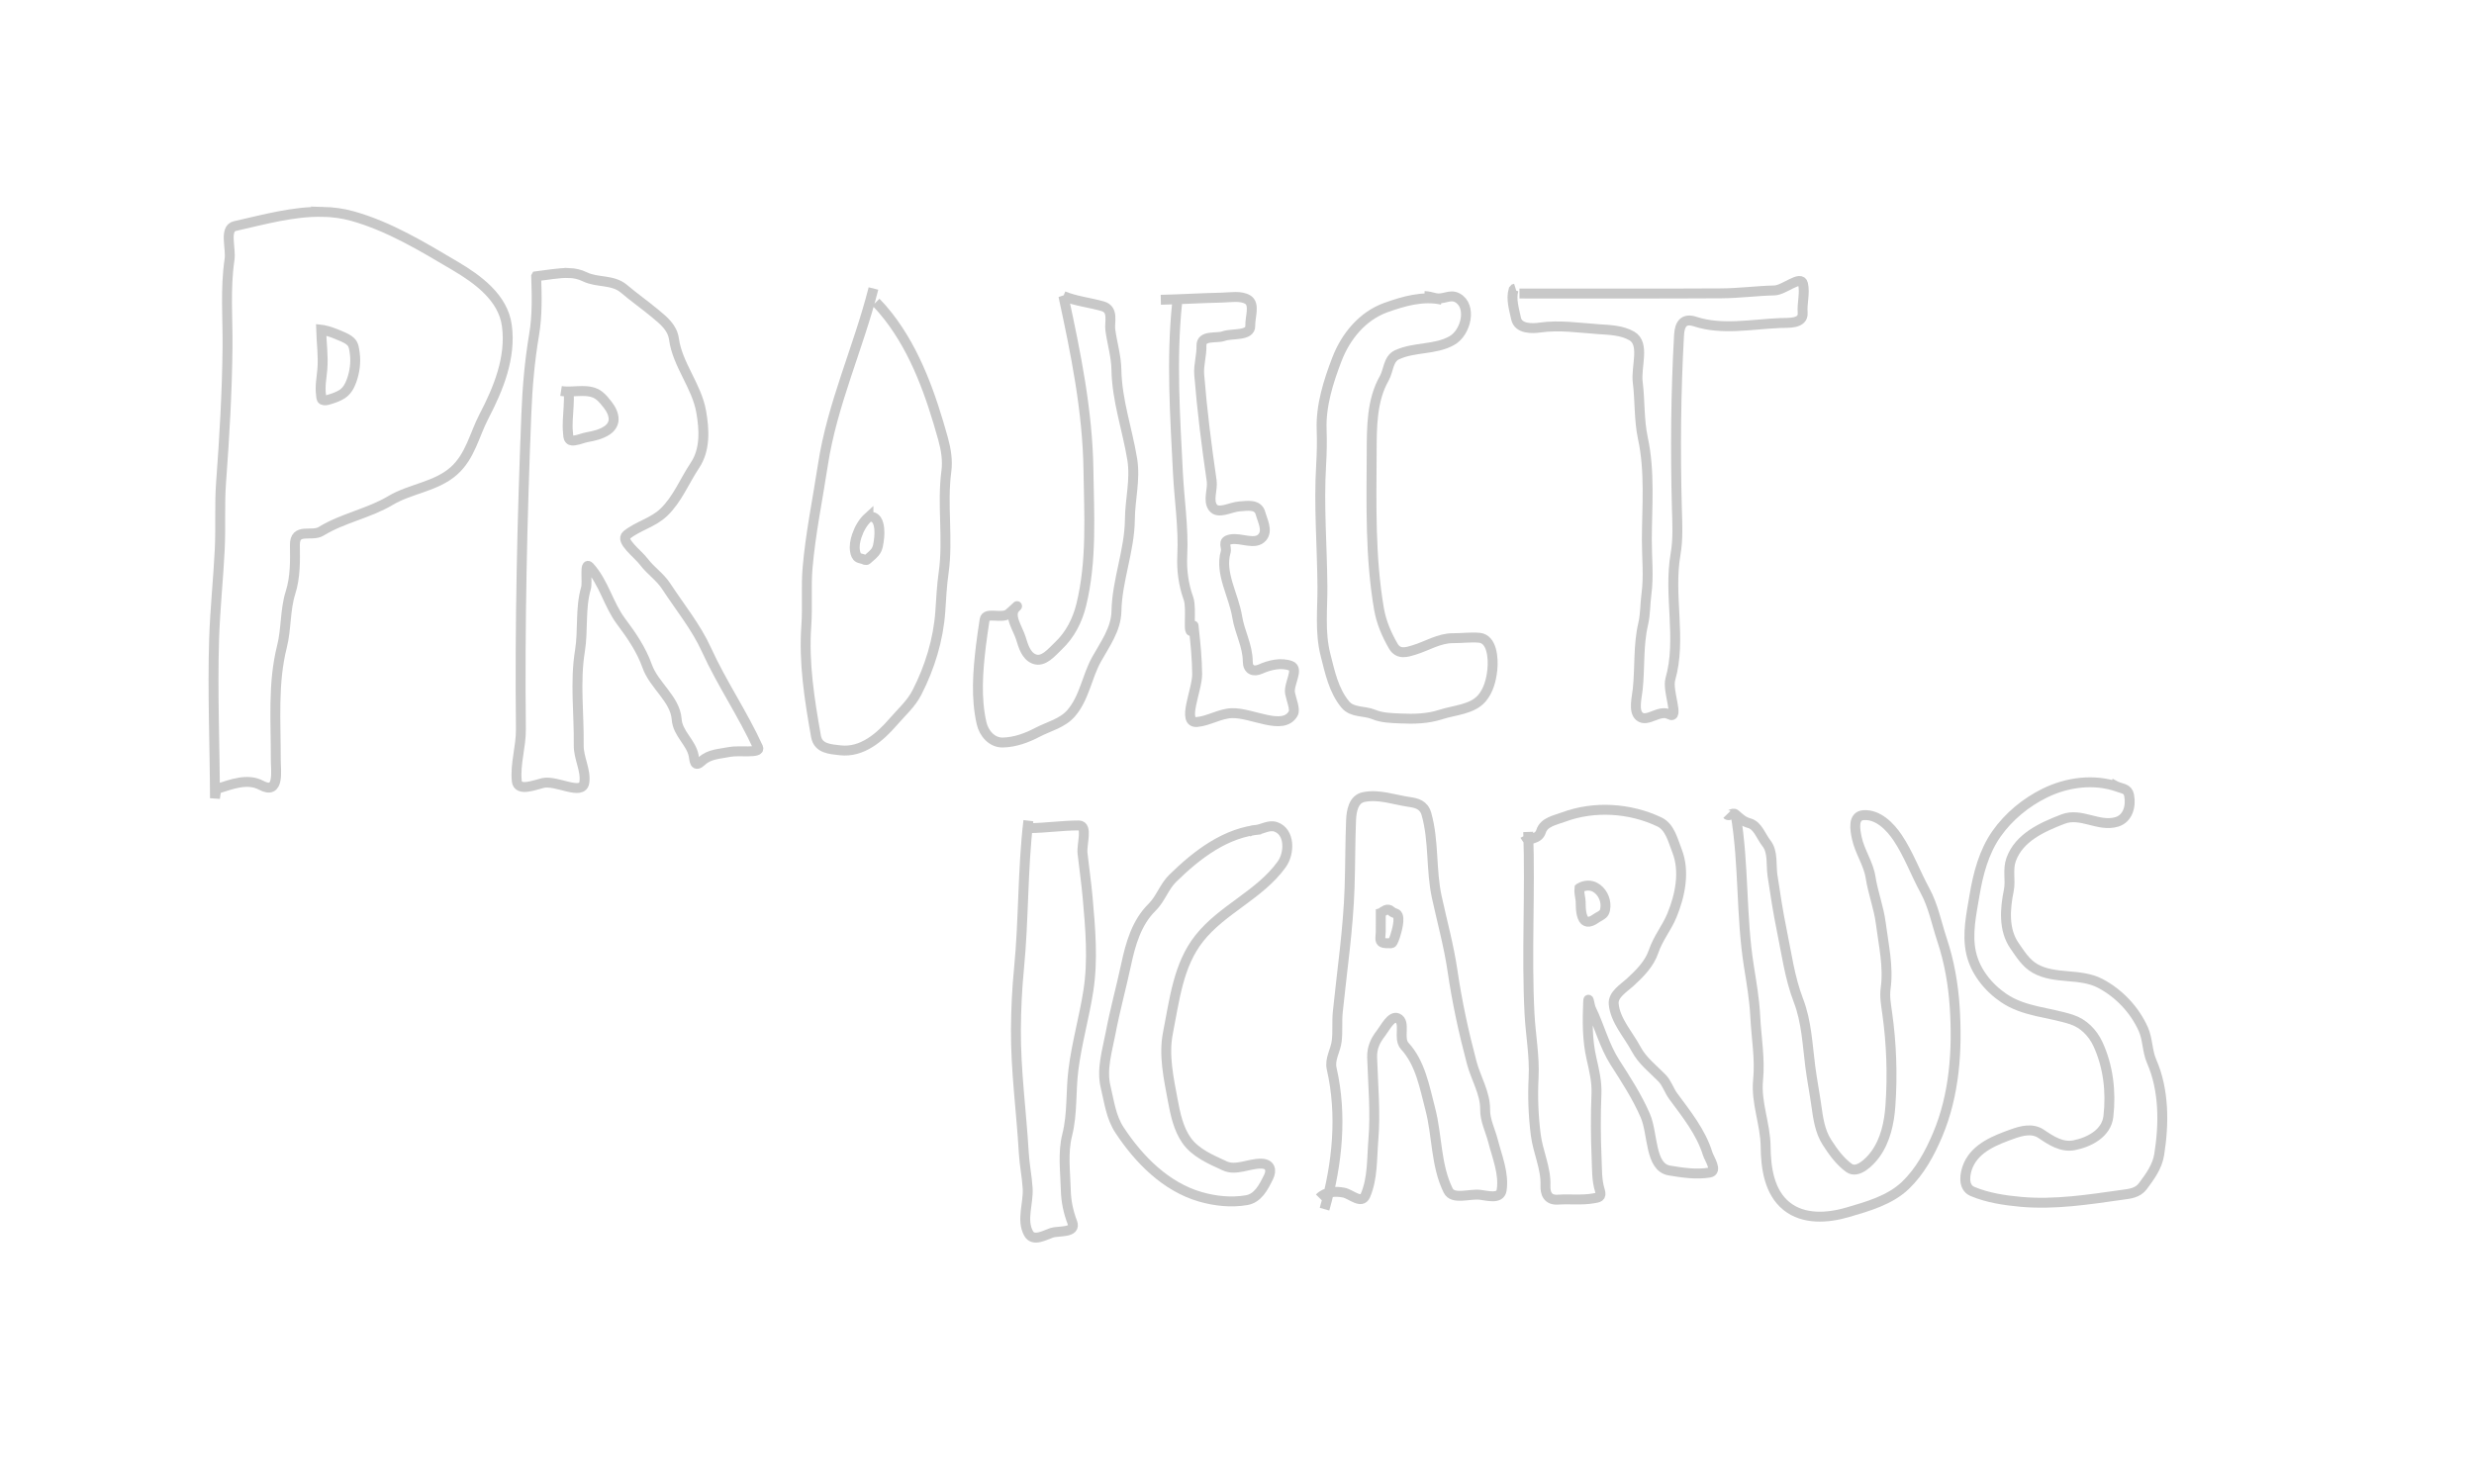 <?xml version="1.0" encoding="UTF-8" standalone="no"?>
<!-- Created with Inkscape (http://www.inkscape.org/) -->

<svg
   xmlns:dc="http://purl.org/dc/elements/1.1/"
   xmlns:cc="http://creativecommons.org/ns#"
   xmlns:rdf="http://www.w3.org/1999/02/22-rdf-syntax-ns#"
   xmlns:svg="http://www.w3.org/2000/svg"
   xmlns="http://www.w3.org/2000/svg"
   xmlns:sodipodi="http://sodipodi.sourceforge.net/DTD/sodipodi-0.dtd"
   xmlns:inkscape="http://www.inkscape.org/namespaces/inkscape"
   width="250"
   height="150"
   viewBox="0 0 66.146 39.688"
   version="1.1"
   id="svg8"
   inkscape:export-filename="/home/ben/bitmap.png"
   inkscape:export-xdpi="96"
   inkscape:export-ydpi="96"
   inkscape:version="0.92.3 (2405546, 2018-03-11)"
   sodipodi:docname="logo.svg">
  <defs
     id="defs2">
    <inkscape:path-effect
       effect="simplify"
       id="path-effect569"
       is_visible="true"
       steps="1"
       threshold="0.004"
       smooth_angles="360"
       helper_size="0"
       simplify_individual_paths="false"
       simplify_just_coalesce="false"
       simplifyindividualpaths="false"
       simplifyJustCoalesce="false" />
    <inkscape:path-effect
       effect="simplify"
       id="path-effect565"
       is_visible="true"
       steps="1"
       threshold="0.004"
       smooth_angles="360"
       helper_size="0"
       simplify_individual_paths="false"
       simplify_just_coalesce="false"
       simplifyindividualpaths="false"
       simplifyJustCoalesce="false" />
    <inkscape:path-effect
       effect="simplify"
       id="path-effect561"
       is_visible="true"
       steps="1"
       threshold="0.004"
       smooth_angles="360"
       helper_size="0"
       simplify_individual_paths="false"
       simplify_just_coalesce="false"
       simplifyindividualpaths="false"
       simplifyJustCoalesce="false" />
    <inkscape:path-effect
       effect="simplify"
       id="path-effect557"
       is_visible="true"
       steps="1"
       threshold="0.004"
       smooth_angles="360"
       helper_size="0"
       simplify_individual_paths="false"
       simplify_just_coalesce="false"
       simplifyindividualpaths="false"
       simplifyJustCoalesce="false" />
    <inkscape:path-effect
       effect="simplify"
       id="path-effect553"
       is_visible="true"
       steps="1"
       threshold="0.004"
       smooth_angles="360"
       helper_size="0"
       simplify_individual_paths="false"
       simplify_just_coalesce="false"
       simplifyindividualpaths="false"
       simplifyJustCoalesce="false" />
    <inkscape:path-effect
       effect="simplify"
       id="path-effect549"
       is_visible="true"
       steps="1"
       threshold="0.004"
       smooth_angles="360"
       helper_size="0"
       simplify_individual_paths="false"
       simplify_just_coalesce="false"
       simplifyindividualpaths="false"
       simplifyJustCoalesce="false" />
    <inkscape:path-effect
       effect="simplify"
       id="path-effect545"
       is_visible="true"
       steps="1"
       threshold="0.004"
       smooth_angles="360"
       helper_size="0"
       simplify_individual_paths="false"
       simplify_just_coalesce="false"
       simplifyindividualpaths="false"
       simplifyJustCoalesce="false" />
    <inkscape:path-effect
       effect="simplify"
       id="path-effect533"
       is_visible="true"
       steps="1"
       threshold="0.004"
       smooth_angles="360"
       helper_size="0"
       simplify_individual_paths="false"
       simplify_just_coalesce="false"
       simplifyindividualpaths="false"
       simplifyJustCoalesce="false" />
    <inkscape:path-effect
       effect="simplify"
       id="path-effect529"
       is_visible="true"
       steps="1"
       threshold="0.004"
       smooth_angles="360"
       helper_size="0"
       simplify_individual_paths="false"
       simplify_just_coalesce="false"
       simplifyindividualpaths="false"
       simplifyJustCoalesce="false" />
    <inkscape:path-effect
       effect="simplify"
       id="path-effect4376"
       is_visible="true"
       steps="1"
       threshold="0.004"
       smooth_angles="360"
       helper_size="0"
       simplify_individual_paths="false"
       simplify_just_coalesce="false"
       simplifyindividualpaths="false"
       simplifyJustCoalesce="false" />
    <inkscape:path-effect
       effect="simplify"
       id="path-effect4363"
       is_visible="true"
       steps="1"
       threshold="0.004"
       smooth_angles="360"
       helper_size="0"
       simplify_individual_paths="false"
       simplify_just_coalesce="false"
       simplifyindividualpaths="false"
       simplifyJustCoalesce="false" />
    <inkscape:path-effect
       effect="simplify"
       id="path-effect4359"
       is_visible="true"
       steps="1"
       threshold="0.004"
       smooth_angles="360"
       helper_size="0"
       simplify_individual_paths="false"
       simplify_just_coalesce="false"
       simplifyindividualpaths="false"
       simplifyJustCoalesce="false" />
    <inkscape:path-effect
       effect="simplify"
       id="path-effect4355"
       is_visible="true"
       steps="1"
       threshold="0.004"
       smooth_angles="360"
       helper_size="0"
       simplify_individual_paths="false"
       simplify_just_coalesce="false"
       simplifyindividualpaths="false"
       simplifyJustCoalesce="false" />
    <inkscape:path-effect
       effect="simplify"
       id="path-effect4351"
       is_visible="true"
       steps="1"
       threshold="0.004"
       smooth_angles="360"
       helper_size="0"
       simplify_individual_paths="false"
       simplify_just_coalesce="false"
       simplifyindividualpaths="false"
       simplifyJustCoalesce="false" />
    <inkscape:path-effect
       effect="simplify"
       id="path-effect4347"
       is_visible="true"
       steps="1"
       threshold="0.004"
       smooth_angles="360"
       helper_size="0"
       simplify_individual_paths="false"
       simplify_just_coalesce="false"
       simplifyindividualpaths="false"
       simplifyJustCoalesce="false" />
    <inkscape:path-effect
       effect="simplify"
       id="path-effect4339"
       is_visible="true"
       steps="1"
       threshold="0.004"
       smooth_angles="360"
       helper_size="0"
       simplify_individual_paths="false"
       simplify_just_coalesce="false"
       simplifyindividualpaths="false"
       simplifyJustCoalesce="false" />
    <inkscape:path-effect
       effect="simplify"
       id="path-effect4335"
       is_visible="true"
       steps="1"
       threshold="0.004"
       smooth_angles="360"
       helper_size="0"
       simplify_individual_paths="false"
       simplify_just_coalesce="false"
       simplifyindividualpaths="false"
       simplifyJustCoalesce="false" />
    <inkscape:path-effect
       effect="simplify"
       id="path-effect4331"
       is_visible="true"
       steps="1"
       threshold="0.004"
       smooth_angles="360"
       helper_size="0"
       simplify_individual_paths="false"
       simplify_just_coalesce="false"
       simplifyindividualpaths="false"
       simplifyJustCoalesce="false" />
    <inkscape:path-effect
       effect="simplify"
       id="path-effect4327"
       is_visible="true"
       steps="1"
       threshold="0.004"
       smooth_angles="360"
       helper_size="0"
       simplify_individual_paths="false"
       simplify_just_coalesce="false"
       simplifyindividualpaths="false"
       simplifyJustCoalesce="false" />
    <inkscape:path-effect
       effect="simplify"
       id="path-effect4323"
       is_visible="true"
       steps="1"
       threshold="0.004"
       smooth_angles="360"
       helper_size="0"
       simplify_individual_paths="false"
       simplify_just_coalesce="false"
       simplifyindividualpaths="false"
       simplifyJustCoalesce="false" />
    <inkscape:path-effect
       effect="simplify"
       id="path-effect4319"
       is_visible="true"
       steps="1"
       threshold="0.004"
       smooth_angles="360"
       helper_size="0"
       simplify_individual_paths="false"
       simplify_just_coalesce="false"
       simplifyindividualpaths="false"
       simplifyJustCoalesce="false" />
    <inkscape:path-effect
       effect="simplify"
       id="path-effect4315"
       is_visible="true"
       steps="1"
       threshold="0.004"
       smooth_angles="360"
       helper_size="0"
       simplify_individual_paths="false"
       simplify_just_coalesce="false"
       simplifyindividualpaths="false"
       simplifyJustCoalesce="false" />
    <inkscape:path-effect
       effect="simplify"
       id="path-effect4311"
       is_visible="true"
       steps="1"
       threshold="0.004"
       smooth_angles="360"
       helper_size="0"
       simplify_individual_paths="false"
       simplify_just_coalesce="false"
       simplifyindividualpaths="false"
       simplifyJustCoalesce="false" />
    <inkscape:path-effect
       effect="simplify"
       id="path-effect4307"
       is_visible="true"
       steps="1"
       threshold="0.004"
       smooth_angles="360"
       helper_size="0"
       simplify_individual_paths="false"
       simplify_just_coalesce="false"
       simplifyindividualpaths="false"
       simplifyJustCoalesce="false" />
    <inkscape:path-effect
       effect="simplify"
       id="path-effect4303"
       is_visible="true"
       steps="1"
       threshold="0.004"
       smooth_angles="360"
       helper_size="0"
       simplify_individual_paths="false"
       simplify_just_coalesce="false"
       simplifyindividualpaths="false"
       simplifyJustCoalesce="false" />
    <inkscape:path-effect
       effect="simplify"
       id="path-effect4299"
       is_visible="true"
       steps="1"
       threshold="0.004"
       smooth_angles="360"
       helper_size="0"
       simplify_individual_paths="false"
       simplify_just_coalesce="false"
       simplifyindividualpaths="false"
       simplifyJustCoalesce="false" />
    <inkscape:path-effect
       effect="simplify"
       id="path-effect4295"
       is_visible="true"
       steps="1"
       threshold="0.004"
       smooth_angles="360"
       helper_size="0"
       simplify_individual_paths="false"
       simplify_just_coalesce="false"
       simplifyindividualpaths="false"
       simplifyJustCoalesce="false" />
    <inkscape:path-effect
       effect="simplify"
       id="path-effect4291"
       is_visible="true"
       steps="1"
       threshold="0.004"
       smooth_angles="360"
       helper_size="0"
       simplify_individual_paths="false"
       simplify_just_coalesce="false"
       simplifyindividualpaths="false"
       simplifyJustCoalesce="false" />
    <inkscape:path-effect
       effect="simplify"
       id="path-effect4287"
       is_visible="true"
       steps="1"
       threshold="0.004"
       smooth_angles="360"
       helper_size="0"
       simplify_individual_paths="false"
       simplify_just_coalesce="false"
       simplifyindividualpaths="false"
       simplifyJustCoalesce="false" />
    <inkscape:path-effect
       effect="simplify"
       id="path-effect4283"
       is_visible="true"
       steps="1"
       threshold="0.004"
       smooth_angles="360"
       helper_size="0"
       simplify_individual_paths="false"
       simplify_just_coalesce="false"
       simplifyindividualpaths="false"
       simplifyJustCoalesce="false" />
    <inkscape:path-effect
       effect="simplify"
       id="path-effect4275"
       is_visible="true"
       steps="1"
       threshold="0.004"
       smooth_angles="360"
       helper_size="0"
       simplify_individual_paths="false"
       simplify_just_coalesce="false"
       simplifyindividualpaths="false"
       simplifyJustCoalesce="false" />
    <inkscape:path-effect
       effect="simplify"
       id="path-effect4271"
       is_visible="true"
       steps="1"
       threshold="0.004"
       smooth_angles="360"
       helper_size="0"
       simplify_individual_paths="false"
       simplify_just_coalesce="false"
       simplifyindividualpaths="false"
       simplifyJustCoalesce="false" />
    <inkscape:path-effect
       effect="simplify"
       id="path-effect4267"
       is_visible="true"
       steps="1"
       threshold="0.004"
       smooth_angles="360"
       helper_size="0"
       simplify_individual_paths="false"
       simplify_just_coalesce="false"
       simplifyindividualpaths="false"
       simplifyJustCoalesce="false" />
    <inkscape:path-effect
       effect="simplify"
       id="path-effect4263"
       is_visible="true"
       steps="1"
       threshold="0.004"
       smooth_angles="360"
       helper_size="0"
       simplify_individual_paths="false"
       simplify_just_coalesce="false"
       simplifyindividualpaths="false"
       simplifyJustCoalesce="false" />
    <inkscape:path-effect
       effect="simplify"
       id="path-effect4259"
       is_visible="true"
       steps="1"
       threshold="0.004"
       smooth_angles="360"
       helper_size="0"
       simplify_individual_paths="false"
       simplify_just_coalesce="false"
       simplifyindividualpaths="false"
       simplifyJustCoalesce="false" />
    <inkscape:path-effect
       effect="simplify"
       id="path-effect4255"
       is_visible="true"
       steps="1"
       threshold="0.004"
       smooth_angles="360"
       helper_size="0"
       simplify_individual_paths="false"
       simplify_just_coalesce="false"
       simplifyindividualpaths="false"
       simplifyJustCoalesce="false" />
    <inkscape:path-effect
       effect="simplify"
       id="path-effect4251"
       is_visible="true"
       steps="1"
       threshold="0.004"
       smooth_angles="360"
       helper_size="0"
       simplify_individual_paths="false"
       simplify_just_coalesce="false"
       simplifyindividualpaths="false"
       simplifyJustCoalesce="false" />
    <inkscape:path-effect
       effect="simplify"
       id="path-effect4247"
       is_visible="true"
       steps="1"
       threshold="0.004"
       smooth_angles="360"
       helper_size="0"
       simplify_individual_paths="false"
       simplify_just_coalesce="false"
       simplifyindividualpaths="false"
       simplifyJustCoalesce="false" />
    <inkscape:path-effect
       effect="simplify"
       id="path-effect4243"
       is_visible="true"
       steps="1"
       threshold="0.004"
       smooth_angles="360"
       helper_size="0"
       simplify_individual_paths="false"
       simplify_just_coalesce="false"
       simplifyindividualpaths="false"
       simplifyJustCoalesce="false" />
    <inkscape:path-effect
       effect="simplify"
       id="path-effect4239"
       is_visible="true"
       steps="1"
       threshold="0.004"
       smooth_angles="360"
       helper_size="0"
       simplify_individual_paths="false"
       simplify_just_coalesce="false"
       simplifyindividualpaths="false"
       simplifyJustCoalesce="false" />
    <inkscape:path-effect
       effect="simplify"
       id="path-effect4235"
       is_visible="true"
       steps="1"
       threshold="0.004"
       smooth_angles="360"
       helper_size="0"
       simplify_individual_paths="false"
       simplify_just_coalesce="false"
       simplifyindividualpaths="false"
       simplifyJustCoalesce="false" />
    <inkscape:path-effect
       effect="simplify"
       id="path-effect4219"
       is_visible="true"
       steps="1"
       threshold="0.004"
       smooth_angles="360"
       helper_size="0"
       simplify_individual_paths="false"
       simplify_just_coalesce="false"
       simplifyindividualpaths="false"
       simplifyJustCoalesce="false" />
    <inkscape:path-effect
       effect="simplify"
       id="path-effect4215"
       is_visible="true"
       steps="1"
       threshold="0.004"
       smooth_angles="360"
       helper_size="0"
       simplify_individual_paths="false"
       simplify_just_coalesce="false"
       simplifyindividualpaths="false"
       simplifyJustCoalesce="false" />
    <inkscape:path-effect
       effect="simplify"
       id="path-effect4203"
       is_visible="true"
       steps="1"
       threshold="0.004"
       smooth_angles="360"
       helper_size="0"
       simplify_individual_paths="false"
       simplify_just_coalesce="false"
       simplifyindividualpaths="false"
       simplifyJustCoalesce="false" />
    <inkscape:path-effect
       effect="simplify"
       id="path-effect4199"
       is_visible="true"
       steps="1"
       threshold="0.004"
       smooth_angles="360"
       helper_size="0"
       simplify_individual_paths="false"
       simplify_just_coalesce="false"
       simplifyindividualpaths="false"
       simplifyJustCoalesce="false" />
    <inkscape:path-effect
       effect="simplify"
       id="path-effect4195"
       is_visible="true"
       steps="1"
       threshold="0.004"
       smooth_angles="360"
       helper_size="0"
       simplify_individual_paths="false"
       simplify_just_coalesce="false"
       simplifyindividualpaths="false"
       simplifyJustCoalesce="false" />
    <inkscape:path-effect
       effect="simplify"
       id="path-effect4187"
       is_visible="true"
       steps="1"
       threshold="0.004"
       smooth_angles="360"
       helper_size="0"
       simplify_individual_paths="false"
       simplify_just_coalesce="false"
       simplifyindividualpaths="false"
       simplifyJustCoalesce="false" />
    <inkscape:path-effect
       effect="simplify"
       id="path-effect4118"
       is_visible="true"
       steps="1"
       threshold="0.004"
       smooth_angles="360"
       helper_size="0"
       simplify_individual_paths="false"
       simplify_just_coalesce="false"
       simplifyindividualpaths="false"
       simplifyJustCoalesce="false" />
    <inkscape:path-effect
       effect="simplify"
       id="path-effect4114"
       is_visible="true"
       steps="1"
       threshold="0.004"
       smooth_angles="360"
       helper_size="0"
       simplify_individual_paths="false"
       simplify_just_coalesce="false"
       simplifyindividualpaths="false"
       simplifyJustCoalesce="false" />
    <inkscape:path-effect
       effect="simplify"
       id="path-effect4110"
       is_visible="true"
       steps="1"
       threshold="0.004"
       smooth_angles="360"
       helper_size="0"
       simplify_individual_paths="false"
       simplify_just_coalesce="false"
       simplifyindividualpaths="false"
       simplifyJustCoalesce="false" />
    <inkscape:path-effect
       effect="simplify"
       id="path-effect4106"
       is_visible="true"
       steps="1"
       threshold="0.004"
       smooth_angles="360"
       helper_size="0"
       simplify_individual_paths="false"
       simplify_just_coalesce="false"
       simplifyindividualpaths="false"
       simplifyJustCoalesce="false" />
    <inkscape:path-effect
       effect="simplify"
       id="path-effect4102"
       is_visible="true"
       steps="1"
       threshold="0.004"
       smooth_angles="360"
       helper_size="0"
       simplify_individual_paths="false"
       simplify_just_coalesce="false"
       simplifyindividualpaths="false"
       simplifyJustCoalesce="false" />
    <inkscape:path-effect
       effect="simplify"
       id="path-effect4098"
       is_visible="true"
       steps="1"
       threshold="0.004"
       smooth_angles="360"
       helper_size="0"
       simplify_individual_paths="false"
       simplify_just_coalesce="false"
       simplifyindividualpaths="false"
       simplifyJustCoalesce="false" />
    <inkscape:path-effect
       effect="simplify"
       id="path-effect4094"
       is_visible="true"
       steps="1"
       threshold="0.004"
       smooth_angles="360"
       helper_size="0"
       simplify_individual_paths="false"
       simplify_just_coalesce="false"
       simplifyindividualpaths="false"
       simplifyJustCoalesce="false" />
    <inkscape:path-effect
       effect="simplify"
       id="path-effect4090"
       is_visible="true"
       steps="1"
       threshold="0.004"
       smooth_angles="360"
       helper_size="0"
       simplify_individual_paths="false"
       simplify_just_coalesce="false"
       simplifyindividualpaths="false"
       simplifyJustCoalesce="false" />
    <inkscape:path-effect
       effect="simplify"
       id="path-effect4086"
       is_visible="true"
       steps="1"
       threshold="0.004"
       smooth_angles="360"
       helper_size="0"
       simplify_individual_paths="false"
       simplify_just_coalesce="false"
       simplifyindividualpaths="false"
       simplifyJustCoalesce="false" />
    <inkscape:path-effect
       effect="simplify"
       id="path-effect4082"
       is_visible="true"
       steps="1"
       threshold="0.004"
       smooth_angles="360"
       helper_size="0"
       simplify_individual_paths="false"
       simplify_just_coalesce="false"
       simplifyindividualpaths="false"
       simplifyJustCoalesce="false" />
    <inkscape:path-effect
       effect="simplify"
       id="path-effect4078"
       is_visible="true"
       steps="1"
       threshold="0.004"
       smooth_angles="360"
       helper_size="0"
       simplify_individual_paths="false"
       simplify_just_coalesce="false"
       simplifyindividualpaths="false"
       simplifyJustCoalesce="false" />
    <inkscape:path-effect
       effect="simplify"
       id="path-effect4074"
       is_visible="true"
       steps="1"
       threshold="0.004"
       smooth_angles="360"
       helper_size="0"
       simplify_individual_paths="false"
       simplify_just_coalesce="false"
       simplifyindividualpaths="false"
       simplifyJustCoalesce="false" />
    <inkscape:path-effect
       effect="simplify"
       id="path-effect4070"
       is_visible="true"
       steps="1"
       threshold="0.004"
       smooth_angles="360"
       helper_size="0"
       simplify_individual_paths="false"
       simplify_just_coalesce="false"
       simplifyindividualpaths="false"
       simplifyJustCoalesce="false" />
    <inkscape:path-effect
       effect="simplify"
       id="path-effect4066"
       is_visible="true"
       steps="1"
       threshold="0.004"
       smooth_angles="360"
       helper_size="0"
       simplify_individual_paths="false"
       simplify_just_coalesce="false"
       simplifyindividualpaths="false"
       simplifyJustCoalesce="false" />
    <inkscape:path-effect
       effect="simplify"
       id="path-effect4062"
       is_visible="true"
       steps="1"
       threshold="0.004"
       smooth_angles="360"
       helper_size="0"
       simplify_individual_paths="false"
       simplify_just_coalesce="false"
       simplifyindividualpaths="false"
       simplifyJustCoalesce="false" />
    <inkscape:path-effect
       effect="simplify"
       id="path-effect4058"
       is_visible="true"
       steps="1"
       threshold="0.004"
       smooth_angles="360"
       helper_size="0"
       simplify_individual_paths="false"
       simplify_just_coalesce="false"
       simplifyindividualpaths="false"
       simplifyJustCoalesce="false" />
    <inkscape:path-effect
       effect="simplify"
       id="path-effect4054"
       is_visible="true"
       steps="1"
       threshold="0.004"
       smooth_angles="360"
       helper_size="0"
       simplify_individual_paths="false"
       simplify_just_coalesce="false"
       simplifyindividualpaths="false"
       simplifyJustCoalesce="false" />
    <inkscape:path-effect
       effect="simplify"
       id="path-effect4050"
       is_visible="true"
       steps="1"
       threshold="0.004"
       smooth_angles="360"
       helper_size="0"
       simplify_individual_paths="false"
       simplify_just_coalesce="false"
       simplifyindividualpaths="false"
       simplifyJustCoalesce="false" />
  </defs>
  <sodipodi:namedview
     id="base"
     pagecolor="#ffffff"
     bordercolor="#666666"
     borderopacity="1.0"
     inkscape:pageopacity="0"
     inkscape:pageshadow="2"
     inkscape:zoom="7.9195959"
     inkscape:cx="115.59027"
     inkscape:cy="88.434191"
     inkscape:document-units="mm"
     inkscape:current-layer="layer1"
     showgrid="false"
     inkscape:pagecheckerboard="false"
     inkscape:showpageshadow="true"
     showborder="true"
     inkscape:window-width="3773"
     inkscape:window-height="2105"
     inkscape:window-x="67"
     inkscape:window-y="27"
     inkscape:window-maximized="1"
     units="px" />
  <g
     inkscape:groupmode="layer"
     id="layer1"
     inkscape:label="Layer 1"
     transform="translate(0,-257.312)"
     style="display:inline">
    <path
       id="path4048"
       style="fill:none;stroke:#c8c8c8;stroke-width:0.265px;stroke-linecap:butt;stroke-linejoin:miter;stroke-opacity:1"
       d="m 8.637,262.978 c -0.789,-0.019 -1.589,0.208 -2.356,0.38 -0.294,0.066 -0.099,0.595 -0.144,0.893 -0.117,0.784 -0.046,1.568 -0.054,2.352 -0.013,1.203 -0.083,2.404 -0.172,3.604 -0.045,0.6 -0.007,1.197 -0.036,1.795 -0.039,0.804 -0.126,1.604 -0.151,2.408 -0.044,1.416 0.018,2.833 0.023,4.249 l 0.034,-0.234 0.043,-0.023 c 0.367,-0.115 0.791,-0.285 1.16,-0.088 0.499,0.266 0.388,-0.391 0.389,-0.687 0.004,-1.02 -0.084,-2.03 0.165,-3.023 0.12,-0.478 0.081,-0.975 0.229,-1.445 0.131,-0.414 0.123,-0.842 0.117,-1.269 -0.006,-0.479 0.449,-0.213 0.702,-0.369 0.576,-0.355 1.272,-0.476 1.856,-0.825 0.533,-0.318 1.213,-0.365 1.691,-0.789 0.441,-0.39 0.549,-0.967 0.806,-1.46 0.385,-0.738 0.729,-1.574 0.612,-2.43 -0.102,-0.748 -0.779,-1.237 -1.39,-1.598 -0.873,-0.516 -1.756,-1.053 -2.741,-1.329 -0.259,-0.072 -0.521,-0.106 -0.784,-0.113 z"
       inkscape:export-xdpi="96"
       inkscape:export-ydpi="96"
       inkscape:connector-curvature="0" />
    <path
       style="fill:none;stroke:#c8c8c8;stroke-width:0.265px;stroke-linecap:butt;stroke-linejoin:miter;stroke-opacity:1"
       d="m 8.586,266.13 c 0.01,0.352 0.061,0.706 0.032,1.057 -0.019,0.227 -0.067,0.457 -0.035,0.684 0.006,0.046 -0.001,0.114 0.044,0.136 0.053,0.025 0.116,0.007 0.169,-0.009 0.121,-0.036 0.243,-0.077 0.35,-0.145 0.131,-0.084 0.207,-0.227 0.257,-0.369 0.08,-0.228 0.114,-0.475 0.083,-0.715 -0.015,-0.111 -0.025,-0.238 -0.106,-0.317 -0.072,-0.07 -0.166,-0.112 -0.258,-0.15 -0.159,-0.068 -0.321,-0.136 -0.491,-0.167 -0.015,-0.003 -0.029,-0.005 -0.044,-0.005 z"
       id="path4052"
       inkscape:connector-curvature="0"
       inkscape:path-effect="#path-effect4054"
       inkscape:original-d="m 8.5860341,266.13037 c 0.01011,0.35039 0.03341,0.68078 0.03341,1.03567 0,0.0803 -0.09073,0.74449 0,0.83522 0.07389,0.0739 0.445712,-0.10593 0.50113,-0.13364 0.362478,-0.18123 0.482493,-1.08032 0.267269,-1.40316 -0.08001,-0.12002 -0.687814,-0.33409 -0.801809,-0.33409 z"
       inkscape:export-xdpi="96"
       inkscape:export-ydpi="96" />
    <path
       id="path4056"
       style="fill:none;stroke:#c8c8c8;stroke-width:0.265px;stroke-linecap:butt;stroke-linejoin:miter;stroke-opacity:1"
       d="m 15.215,264.614 c -0.143,-0.006 -0.29,0.01 -0.445,0.029 -0.143,0.018 -0.286,0.039 -0.428,0.057 -0.002,0.004 -0.004,0.008 -0.006,0.011 0.017,0.52 0.031,1.04 -0.057,1.558 -0.118,0.696 -0.178,1.398 -0.206,2.104 -0.112,2.813 -0.177,5.629 -0.146,8.444 0.005,0.464 -0.157,0.923 -0.11,1.383 0.03,0.296 0.495,0.098 0.702,0.052 0.365,-0.08 1.051,0.352 1.104,-0.015 0.048,-0.329 -0.155,-0.649 -0.15,-0.996 0.011,-0.841 -0.103,-1.691 0.033,-2.524 0.09,-0.554 0.003,-1.132 0.161,-1.676 0.047,-0.161 -0.049,-0.728 0.095,-0.57 0.381,0.418 0.506,1.009 0.84,1.456 0.278,0.371 0.544,0.756 0.7,1.197 0.183,0.519 0.751,0.881 0.79,1.426 0.027,0.379 0.382,0.614 0.453,0.965 0.027,0.134 0.018,0.34 0.221,0.15 0.201,-0.189 0.481,-0.19 0.746,-0.244 0.24,-0.049 0.831,0.047 0.759,-0.113 -0.409,-0.899 -0.972,-1.717 -1.382,-2.617 -0.279,-0.613 -0.708,-1.135 -1.077,-1.7 -0.163,-0.25 -0.415,-0.414 -0.595,-0.652 -0.168,-0.222 -0.651,-0.568 -0.46,-0.721 0.304,-0.244 0.704,-0.328 0.993,-0.607 0.365,-0.352 0.55,-0.835 0.83,-1.254 0.282,-0.422 0.251,-0.959 0.167,-1.436 -0.121,-0.686 -0.632,-1.255 -0.727,-1.937 -0.044,-0.319 -0.281,-0.501 -0.499,-0.684 -0.269,-0.225 -0.555,-0.424 -0.839,-0.665 -0.301,-0.255 -0.712,-0.157 -1.045,-0.32 -0.139,-0.068 -0.278,-0.096 -0.422,-0.102 z"
       inkscape:export-xdpi="96"
       inkscape:export-ydpi="96"
       inkscape:connector-curvature="0" />
    <path
       style="fill:none;stroke:#c8c8c8;stroke-width:0.265px;stroke-linecap:butt;stroke-linejoin:miter;stroke-opacity:1"
       d="m 15.201,267.801 c 0.017,0.126 0.007,0.253 0.002,0.38 -0.01,0.234 -0.042,0.469 -0.017,0.702 0.006,0.061 9.78e-4,0.134 0.043,0.181 0.035,0.039 0.094,0.031 0.14,0.025 0.114,-0.015 0.22,-0.066 0.333,-0.086 0.183,-0.032 0.371,-0.077 0.528,-0.181 0.097,-0.064 0.174,-0.169 0.176,-0.289 0.003,-0.147 -0.072,-0.283 -0.159,-0.396 -0.068,-0.088 -0.138,-0.175 -0.225,-0.244 -0.128,-0.103 -0.299,-0.125 -0.459,-0.124 -0.188,3.5e-4 -0.376,0.029 -0.563,-5.7e-4"
       id="path4060"
       inkscape:connector-curvature="0"
       inkscape:path-effect="#path-effect4062"
       inkscape:original-d="m 15.200954,267.80081 c 0.04219,0.23414 -0.0882,1.14792 0.03341,1.26953 0.07414,0.0741 0.390673,-0.054 0.467722,-0.0668 0.803854,-0.13398 0.911053,-0.52552 0.367495,-1.06908 -0.280617,-0.28062 -0.712622,-0.10763 -1.069078,-0.16704"
       inkscape:export-xdpi="96"
       inkscape:export-ydpi="96" />
    <path
       style="fill:none;stroke:#c8c8c8;stroke-width:0.265px;stroke-linecap:butt;stroke-linejoin:miter;stroke-opacity:1"
       d="m 23.353,265.028 c -0.402,1.587 -1.104,3.09 -1.352,4.719 -0.14,0.919 -0.331,1.832 -0.41,2.759 -0.043,0.512 0.004,1.025 -0.033,1.54 -0.071,0.987 0.081,1.957 0.259,2.96 0.058,0.33 0.381,0.341 0.648,0.372 0.578,0.067 1.054,-0.341 1.418,-0.763 0.219,-0.254 0.476,-0.477 0.633,-0.784 0.345,-0.673 0.571,-1.414 0.624,-2.161 0.025,-0.347 0.039,-0.692 0.089,-1.039 0.128,-0.899 -0.046,-1.815 0.073,-2.711 0.039,-0.295 -0.009,-0.588 -0.088,-0.874 -0.321,-1.152 -0.722,-2.317 -1.462,-3.27 -0.103,-0.133 -0.214,-0.261 -0.333,-0.38"
       id="path4064"
       inkscape:connector-curvature="0"
       inkscape:path-effect="#path-effect4066"
       inkscape:original-d="m 23.352675,265.02789 c -0.355704,1.42025 -0.993162,2.79197 -1.26953,4.2429 -0.191272,1.00418 -0.269906,2.08453 -0.467722,3.0736 -0.08353,0.41764 -0.0046,0.93798 -0.03341,1.36976 -0.07748,1.16215 -0.258998,2.49716 0.367496,3.54132 0.04783,0.0797 0.282956,0.0833 0.367495,0.10022 0.641737,0.12835 1.175325,-0.19551 1.536801,-0.70158 0.154456,-0.21624 0.389358,-0.37321 0.534538,-0.60136 0.417195,-0.65559 0.584335,-1.5185 0.734991,-2.27179 0.05912,-0.29557 0.01331,-0.6077 0.06682,-0.90203 0.160012,-0.88007 0.100227,-1.80769 0.100227,-2.70611 0,-0.24392 0.05992,-0.59551 0,-0.83521 -0.342014,-1.36806 -0.943296,-3.01464 -1.870888,-3.94223"
       inkscape:export-xdpi="96"
       inkscape:export-ydpi="96" />
    <path
       style="fill:none;stroke:#c8c8c8;stroke-width:0.265px;stroke-linecap:butt;stroke-linejoin:miter;stroke-opacity:1"
       d="m 23.219,271.142 c -0.147,0.133 -0.247,0.31 -0.31,0.497 -0.045,0.133 -0.073,0.277 -0.048,0.417 0.012,0.066 0.034,0.143 0.098,0.174 0.037,0.018 0.077,0.019 0.116,0.035 0.034,0.013 0.08,0.042 0.11,0.013 0.088,-0.086 0.201,-0.156 0.254,-0.269 0.031,-0.066 0.044,-0.139 0.054,-0.21 0.022,-0.156 0.034,-0.318 -0.007,-0.471 -0.02,-0.075 -0.061,-0.156 -0.139,-0.184 -0.041,-0.015 -0.086,-0.012 -0.128,-0.001 z"
       id="path4068"
       inkscape:connector-curvature="0"
       inkscape:path-effect="#path-effect4070"
       inkscape:original-d="m 23.219041,271.14168 c -0.144372,0.13228 -0.240498,0.28718 -0.30068,0.46772 -0.03513,0.10538 -0.06682,0.20912 -0.06682,0.33409 0,0.097 0.0213,0.30067 0.167042,0.30067 0.03209,0 0.128005,0.0725 0.167044,0.0334 0.06616,-0.0662 0.230339,-0.18989 0.267269,-0.30068 0.07658,-0.22975 0.144233,-0.92974 -0.23386,-0.83521 z"
       inkscape:export-xdpi="96"
       inkscape:export-ydpi="96" />
    <path
       style="fill:none;stroke:#c8c8c8;stroke-width:0.265px;stroke-linecap:butt;stroke-linejoin:miter;stroke-opacity:1"
       d="m 28.431,265.228 c 0.331,1.529 0.647,3.072 0.67,4.647 0.018,1.205 0.097,2.432 -0.192,3.613 -0.101,0.412 -0.298,0.803 -0.613,1.099 -0.175,0.165 -0.396,0.447 -0.645,0.35 -0.219,-0.085 -0.292,-0.348 -0.355,-0.552 -0.081,-0.264 -0.344,-0.618 -0.147,-0.817 0.148,-0.15 -0.115,0.108 -0.186,0.161 -0.188,0.141 -0.605,-0.061 -0.637,0.152 -0.035,0.235 -0.073,0.474 -0.101,0.713 -0.08,0.681 -0.136,1.383 0.019,2.061 0.061,0.267 0.275,0.523 0.571,0.515 0.327,-0.009 0.639,-0.123 0.923,-0.273 0.305,-0.16 0.666,-0.239 0.901,-0.511 0.355,-0.411 0.42,-0.976 0.679,-1.441 0.226,-0.406 0.522,-0.804 0.532,-1.288 0.017,-0.832 0.351,-1.62 0.359,-2.455 0.005,-0.537 0.151,-1.065 0.063,-1.607 -0.131,-0.801 -0.409,-1.573 -0.423,-2.395 -0.006,-0.36 -0.114,-0.706 -0.163,-1.065 -0.029,-0.214 0.102,-0.546 -0.207,-0.634 -0.346,-0.098 -0.712,-0.135 -1.047,-0.271 z"
       id="path4072"
       inkscape:connector-curvature="0"
       inkscape:path-effect="#path-effect4074"
       inkscape:original-d="m 28.430796,265.22834 c 0.307213,1.42873 0.668173,2.93054 0.668173,4.40995 0,1.171 0.218186,3.92449 -0.668173,4.81085 -0.161047,0.16104 -0.54388,0.61339 -0.835218,0.46772 -0.258644,-0.12932 -0.583856,-1.40317 -0.400905,-1.40317 0.09034,0 -0.229534,0.27309 -0.534538,0.33409 -0.05971,0.0119 -0.288173,-0.0125 -0.334086,0.0334 -0.03258,0.0326 -0.02532,0.26019 -0.03341,0.30068 -0.11888,0.5944 -0.365848,2.54673 0.23386,2.90655 0.382648,0.22959 0.778864,-0.0956 1.135896,-0.16704 0.101481,-0.0203 0.204343,-0.10152 0.300677,-0.13363 0.935279,-0.31176 0.90151,-0.84239 1.269532,-1.67044 0.164219,-0.36949 0.467985,-0.73605 0.567947,-1.13589 0.0727,-0.2908 0.04864,-0.5763 0.100227,-0.86863 0.0788,-0.44656 0.193476,-0.89359 0.267268,-1.33635 0.05235,-0.31411 0.02732,-0.65283 0.06682,-0.96885 0.04139,-0.33113 0.106932,-0.66129 0.06682,-1.00226 -0.07636,-0.64904 -0.29433,-1.26485 -0.400904,-1.9043 -0.09167,-0.55002 0.0016,-1.19901 -0.200454,-1.70384 -0.05781,-0.14454 0.04791,-0.52004 -0.06682,-0.63476 -0.08966,-0.0897 -0.95345,-0.20946 -1.202714,-0.33409 z"
       inkscape:export-xdpi="96"
       inkscape:export-ydpi="96" />
    <path
       style="fill:none;stroke:#c8c8c8;stroke-width:0.265px;stroke-linecap:butt;stroke-linejoin:miter;stroke-opacity:1"
       d="m 31.471,265.429 c -0.156,1.503 -0.053,3.015 0.022,4.52 0.037,0.738 0.153,1.473 0.117,2.214 -0.02,0.395 0.033,0.79 0.167,1.16 0.096,0.265 -0.04,1.066 0.11,0.819 0.04,-0.065 0.016,-0.169 0.032,-0.021 0.046,0.405 0.085,0.811 0.089,1.218 0.004,0.427 -0.428,1.322 -0.003,1.282 0.318,-0.03 0.611,-0.226 0.93,-0.236 0.546,-0.018 1.365,0.486 1.639,0.012 0.064,-0.11 -0.046,-0.364 -0.082,-0.541 -0.049,-0.246 0.248,-0.653 0.018,-0.738 -0.262,-0.096 -0.567,-0.021 -0.81,0.088 -0.18,0.081 -0.338,0.024 -0.339,-0.202 -0.001,-0.419 -0.217,-0.787 -0.283,-1.197 -0.093,-0.577 -0.469,-1.163 -0.309,-1.725 0.044,-0.154 -0.114,-0.296 0.131,-0.345 0.28,-0.056 0.659,0.169 0.85,-0.057 0.153,-0.181 0.004,-0.443 -0.049,-0.642 -0.068,-0.255 -0.361,-0.197 -0.562,-0.183 -0.236,0.016 -0.572,0.22 -0.71,0.028 -0.14,-0.193 0.001,-0.477 -0.033,-0.712 -0.138,-0.942 -0.256,-1.887 -0.333,-2.837 -0.021,-0.265 0.067,-0.51 0.06,-0.778 -0.008,-0.293 0.403,-0.186 0.592,-0.255 0.223,-0.081 0.723,0.007 0.713,-0.276 -0.008,-0.234 0.133,-0.58 -0.068,-0.7 -0.19,-0.113 -0.462,-0.059 -0.685,-0.054 -0.546,0.011 -1.092,0.046 -1.639,0.058"
       id="path4076"
       inkscape:connector-curvature="0"
       inkscape:path-effect="#path-effect4078"
       inkscape:original-d="m 31.470988,265.42879 c -0.144986,1.35579 -0.05927,2.74597 0,4.10927 0.02728,0.62746 0.08542,1.24412 0.133633,1.87089 0.03386,0.44011 -0.02908,0.89892 0.03341,1.33634 0.03334,0.23337 0.124153,0.48713 0.167045,0.70159 0.03481,0.17404 -0.01606,0.39482 0.03341,0.56794 0.121917,0.42672 0.03065,-0.39509 0.100224,0.30068 0.03114,0.31136 0.02822,0.62666 0.06682,0.93545 0.01291,0.10323 -0.02896,1.34079 0,1.36975 0.03769,0.0377 0.804873,-0.22306 0.902036,-0.23386 0.263332,-0.0293 1.579573,0.0621 1.703842,0 0.02228,-0.0111 -0.02553,-0.0432 -0.03341,-0.0668 -0.007,-0.0211 0,-0.0445 0,-0.0668 -0.01114,-0.0334 -0.02228,-0.0668 -0.03341,-0.10022 -0.04598,-0.13795 -0.04627,-0.2905 -0.06682,-0.43432 -0.01913,-0.13387 0.05636,-0.57841 0.03341,-0.60135 -0.144428,-0.14443 -1.047136,0.21092 -1.102487,0.10022 -0.05516,-0.11032 -0.04699,-0.31535 -0.06682,-0.43431 -0.0455,-0.27299 -0.187653,-0.52456 -0.23386,-0.80181 -0.103254,-0.61953 -0.198575,-1.26109 -0.334087,-1.87089 -0.01691,-0.0761 0.01892,-0.15823 0,-0.23386 -0.0026,-0.0104 -0.06076,-0.0395 -0.03341,-0.0668 0.248515,-0.24851 1.179282,0.18353 1.069078,-0.36749 -0.166769,-0.83385 -0.268848,-0.56795 -1.035669,-0.56795 -0.04283,0 -0.33559,0.0319 -0.367496,0 -0.07447,-0.0745 0.01627,-0.52077 0,-0.63477 -0.05443,-0.38099 -0.475848,-2.95712 -0.300677,-3.30746 0.04294,-0.0859 -0.02233,-0.50482 0.06682,-0.53454 0.190757,-0.0636 1.114465,-0.14561 1.23612,-0.26726 0.03921,-0.0392 0.01082,-0.36938 0,-0.43432 -0.01381,-0.0828 -0.0097,-0.3438 -0.06682,-0.4009 -0.07923,-0.0792 -1.935375,0.0334 -2.305199,0.0334"
       inkscape:export-xdpi="96"
       inkscape:export-ydpi="96" />
    <path
       style="fill:none;stroke:#c8c8c8;stroke-width:0.265px;stroke-linecap:butt;stroke-linejoin:miter;stroke-opacity:1"
       d="m 38.554,265.329 c -0.508,-0.112 -1.027,0.039 -1.502,0.209 -0.624,0.224 -1.073,0.773 -1.306,1.38 -0.231,0.601 -0.433,1.24 -0.41,1.881 0.011,0.313 0.006,0.624 -0.013,0.937 -0.066,1.082 0.025,2.165 0.034,3.249 0.005,0.612 -0.072,1.232 0.081,1.835 0.117,0.462 0.22,0.961 0.531,1.334 0.186,0.224 0.508,0.161 0.754,0.264 0.23,0.096 0.478,0.097 0.723,0.109 0.361,0.017 0.724,0.008 1.074,-0.105 0.375,-0.121 0.842,-0.135 1.1,-0.435 0.178,-0.208 0.252,-0.493 0.28,-0.761 0.033,-0.313 -0.008,-0.828 -0.35,-0.858 -0.233,-0.02 -0.466,0.013 -0.701,0.012 -0.372,-0.002 -0.689,0.208 -1.038,0.314 -0.188,0.057 -0.419,0.14 -0.56,-0.103 -0.179,-0.309 -0.32,-0.638 -0.382,-0.997 -0.237,-1.383 -0.202,-2.791 -0.195,-4.188 0.003,-0.67 -7.09e-4,-1.385 0.335,-1.974 0.118,-0.207 0.104,-0.522 0.343,-0.632 0.463,-0.214 1.022,-0.127 1.466,-0.379 0.387,-0.22 0.545,-0.933 0.144,-1.146 -0.203,-0.108 -0.365,0.065 -0.601,0.005 -0.09,-0.023 -0.181,-0.048 -0.275,-0.05"
       id="path4080"
       inkscape:connector-curvature="0"
       inkscape:path-effect="#path-effect4082"
       inkscape:original-d="m 38.55363,265.32856 c -0.435965,-0.10073 -0.850543,0.0194 -1.269532,0.13364 -1.481741,0.40411 -1.748745,1.88452 -1.937702,3.20723 -0.03228,0.22594 0.01617,0.47508 0,0.70159 -0.07894,1.10513 -0.08513,2.26762 0,3.37427 0.03918,0.50932 -0.0364,1.02725 0,1.5368 0.02883,0.4037 0.358949,1.85691 0.801809,2.00452 0.14411,0.048 0.308382,0.0604 0.46772,0.10023 0.193915,0.0485 0.363206,0.13364 0.567949,0.13364 0.307988,0 0.629163,0.0306 0.935442,0 0.223388,-0.0223 1.412968,-0.40284 1.536801,-0.56795 0.08352,-0.11136 0.166872,-0.33341 0.200451,-0.46772 0.09417,-0.37668 0.08516,-0.86754 -0.267269,-1.10249 -0.07692,-0.0513 -0.382675,0 -0.467723,0 -0.170256,0 -0.376687,-0.0192 -0.534537,0.0334 -0.26502,0.0883 -0.473406,0.21495 -0.734992,0.26727 -0.07049,0.0141 -0.470447,0.16159 -0.53454,0.0334 -0.130953,-0.26191 -0.341826,-0.57323 -0.400905,-0.86863 -0.216908,-1.08454 -0.233859,-2.18469 -0.233859,-3.30746 0,-0.79811 -0.05484,-1.63009 0.100226,-2.40542 0.08232,-0.41162 0.273807,-0.78802 0.400905,-1.16931 0.12169,-0.36507 1.303329,-0.32321 1.670434,-0.56795 0.357674,-0.23845 0.419449,-0.81667 0.133635,-1.10248 -0.132347,-0.13235 -0.405542,0.0334 -0.434313,0.0334 -0.03944,0 -0.318712,-0.10023 -0.467723,-0.10023"
       inkscape:export-xdpi="96"
       inkscape:export-ydpi="96" />
    <path
       style="fill:none;stroke:#c8c8c8;stroke-width:0.265px;stroke-linecap:butt;stroke-linejoin:miter;stroke-opacity:1"
       d="m 40.625,265.162 c 1.8,-0.003 3.6,0.006 5.399,-0.005 0.474,-0.003 0.944,-0.067 1.418,-0.078 0.262,-0.006 0.709,-0.424 0.765,-0.173 0.056,0.254 -0.03,0.504 -0.01,0.773 0.023,0.304 -0.4,0.264 -0.603,0.272 -0.757,0.032 -1.553,0.197 -2.273,-0.039 -0.288,-0.095 -0.412,0.049 -0.429,0.358 -0.087,1.544 -0.099,3.091 -0.058,4.635 0.011,0.41 0.036,0.817 -0.036,1.231 -0.192,1.104 0.169,2.268 -0.139,3.341 -0.089,0.311 0.255,1.093 -0.026,0.942 -0.271,-0.146 -0.587,0.228 -0.799,0.053 -0.169,-0.139 -0.07,-0.503 -0.046,-0.732 0.06,-0.58 0.011,-1.17 0.145,-1.742 0.061,-0.262 0.051,-0.528 0.087,-0.796 0.065,-0.482 0.01,-0.969 0.011,-1.453 0.003,-0.906 0.087,-1.824 -0.106,-2.719 -0.106,-0.494 -0.075,-1 -0.138,-1.5 -0.051,-0.411 0.201,-1.026 -0.158,-1.233 -0.267,-0.154 -0.592,-0.162 -0.892,-0.182 -0.517,-0.035 -1.042,-0.117 -1.555,-0.044 -0.218,0.031 -0.588,0.043 -0.648,-0.242 -0.052,-0.248 -0.139,-0.513 -0.068,-0.764 0,0 0.024,-0.027 0.024,-0.027 0,0 0.032,-0.01 0.032,-0.01"
       id="path4084"
       inkscape:connector-curvature="0"
       inkscape:path-effect="#path-effect4086"
       inkscape:original-d="m 40.624968,265.16152 c 1.135896,0 2.271792,0 3.407688,0 0.512265,0 1.024533,0 1.536798,0 0.49916,0 0.942239,-0.0139 1.436573,-0.0668 0.177512,-0.019 0.361342,0.01 0.534541,-0.0334 0.640633,-0.16016 0.779621,-0.42361 0.634764,0.30068 -0.01836,0.0918 0.0609,0.40682 0,0.46772 -0.228436,0.22844 -2.213403,0.10023 -2.639287,0.10023 -0.09562,0 -0.533974,-0.0674 -0.601356,0 -0.06349,0.0635 -0.100227,1.99086 -0.100227,2.17156 0,0.92431 0,1.84862 0,2.77292 0,0.33278 0.08015,0.7819 0,1.10249 -0.140194,0.56079 -0.133633,1.21273 -0.133633,1.80407 0,0.65167 0.01333,1.29645 -0.06682,1.9377 -0.01675,0.13388 0.08932,0.61226 0,0.70159 -0.01704,0.0171 -0.252124,-0.0873 -0.334086,-0.0668 -0.07913,0.0198 -0.460722,0.17404 -0.534541,0.10022 -0.024,-0.024 0,-0.15963 0,-0.20045 0,-0.4163 0.06682,-0.84356 0.06682,-1.26953 0,-0.43336 0.0743,-0.88561 0.167045,-1.30294 0.04424,-0.19907 0.0043,-0.43108 0.03341,-0.63476 0.06055,-0.42386 0,-0.90815 0,-1.33635 0,-0.64884 0.05392,-1.32411 0,-1.97111 -0.03265,-0.39183 -0.127918,-0.74462 -0.167045,-1.1359 -0.02347,-0.23472 -0.0076,-0.46893 -0.03341,-0.70158 -5.29e-4,-0.006 -0.180377,-1.58355 -0.200451,-1.60362 -0.209558,-0.20956 -1.87828,-0.23386 -2.372019,-0.23386 -0.07807,0 -0.268459,0.0495 -0.300677,0.0334 -0.04198,-0.021 -0.351192,-0.0676 -0.367496,-0.10023 -0.06164,-0.12328 -0.261612,-0.96885 -0.06682,-0.96885"
       inkscape:export-xdpi="96"
       inkscape:export-ydpi="96" />
    <path
       style="fill:none;stroke:#c8c8c8;stroke-width:0.265px;stroke-linecap:butt;stroke-linejoin:miter;stroke-opacity:1"
       d="m 27.495,279.26 c -0.155,1.312 -0.122,2.638 -0.25,3.951 -0.053,0.542 -0.079,1.085 -0.083,1.631 -0.007,1.102 0.147,2.196 0.21,3.294 0.018,0.32 0.084,0.636 0.104,0.956 0.025,0.4 -0.174,0.841 0.024,1.205 0.127,0.233 0.435,0.046 0.621,-0.016 0.175,-0.058 0.662,0.014 0.549,-0.277 -0.106,-0.275 -0.167,-0.564 -0.174,-0.859 -0.012,-0.493 -0.084,-1.001 0.037,-1.479 0.144,-0.57 0.093,-1.161 0.166,-1.741 0.089,-0.715 0.291,-1.411 0.401,-2.123 0.127,-0.822 0.053,-1.659 -0.02,-2.484 -0.035,-0.397 -0.093,-0.787 -0.137,-1.186 -0.027,-0.242 0.149,-0.744 -0.096,-0.744 -0.44,-4.3e-4 -0.879,0.066 -1.319,0.072"
       id="path4088"
       inkscape:connector-curvature="0"
       inkscape:path-effect="#path-effect4090"
       inkscape:original-d="m 27.495353,279.25999 c -0.14099,1.21909 -0.186758,2.4503 -0.23386,3.67495 -0.01902,0.49446 -0.100227,0.97147 -0.100227,1.46999 0,0.72216 0.0071,1.42128 0.06682,2.13815 0.04093,0.49118 0.08444,0.97808 0.133635,1.46999 0.03298,0.32977 0.03203,0.66198 0.100226,0.96885 0.07945,0.35751 -0.162761,1.14018 0.100226,1.40316 0.05652,0.0565 0.461821,-0.0922 0.534539,-0.10022 0.118865,-0.0132 0.530212,-0.0625 0.601356,-0.13364 0.02709,-0.0271 -0.120299,-0.41438 -0.133634,-0.46772 -0.134298,-0.53719 -0.03341,-1.2175 -0.03341,-1.77066 0,-0.4595 -0.01394,0.004 0.06682,-0.60136 0.04827,-0.36203 0.02431,-0.74119 0.06682,-1.10248 0.08915,-0.75783 0.21659,-1.50113 0.400904,-2.23839 0.211747,-0.84698 0.07523,-2.53042 -0.100226,-3.40768 -0.04035,-0.20174 0.0076,-1.06148 -0.100226,-1.16931 -0.03557,-0.0356 -1.004624,0.0668 -1.336348,0.0668"
       inkscape:export-xdpi="96"
       inkscape:export-ydpi="96" />
    <path
       style="fill:none;stroke:#c8c8c8;stroke-width:0.265px;stroke-linecap:butt;stroke-linejoin:miter;stroke-opacity:1"
       d="m 33.709,279.494 c -0.928,0.072 -1.705,0.671 -2.353,1.306 -0.232,0.227 -0.324,0.551 -0.557,0.78 -0.412,0.405 -0.573,0.979 -0.69,1.526 -0.131,0.613 -0.299,1.218 -0.415,1.833 -0.09,0.473 -0.249,0.968 -0.133,1.444 0.095,0.392 0.142,0.804 0.372,1.153 0.519,0.788 1.239,1.518 2.162,1.784 0.396,0.114 0.821,0.159 1.231,0.09 0.308,-0.052 0.454,-0.342 0.591,-0.62 0.087,-0.178 0.053,-0.356 -0.203,-0.358 -0.323,-0.002 -0.672,0.197 -0.966,0.061 -0.372,-0.171 -0.788,-0.345 -1.026,-0.686 -0.216,-0.31 -0.296,-0.694 -0.364,-1.058 -0.111,-0.596 -0.25,-1.216 -0.131,-1.814 0.173,-0.867 0.271,-1.811 0.834,-2.524 0.619,-0.785 1.619,-1.164 2.207,-1.982 0.217,-0.301 0.226,-0.869 -0.157,-1.003 -0.191,-0.066 -0.364,0.075 -0.56,0.084 -0.076,0.004 -0.155,0.026 -0.209,0.083"
       id="path4092"
       inkscape:connector-curvature="0"
       inkscape:path-effect="#path-effect4094"
       inkscape:original-d="m 33.70937,279.49385 c -0.947447,0.0633 -1.841088,0.70579 -2.438834,1.40316 -0.140158,0.16352 -0.222749,0.40511 -0.367496,0.56795 -0.130202,0.14648 -0.300997,0.3213 -0.400904,0.50113 -0.295041,0.53107 -0.436033,1.34409 -0.567948,1.93771 -0.130834,0.58875 -0.510006,1.9356 -0.367496,2.50565 0.07277,0.29108 0.109593,0.70606 0.26727,0.96885 0.575632,0.95939 1.566144,1.89544 2.706104,2.03793 0.591868,0.074 1.238172,0.0566 1.369756,-0.60136 0.0088,-0.0439 0.08231,-0.28519 0.03341,-0.33408 -0.143898,-0.1439 -1.066542,0.0848 -1.236122,0 -0.298501,-0.14925 -0.894807,-0.45327 -1.069078,-0.80181 -0.295758,-0.59152 -0.528626,-2.16772 -0.400904,-2.80633 0.181987,-0.90994 0.329691,-2.00013 1.035669,-2.70611 0.612429,-0.61242 1.434322,-0.98812 1.971113,-1.70384 0.260955,-0.34794 0.215298,-0.8612 -0.133635,-1.03567 -0.123478,-0.0617 -0.297088,0.0479 -0.400904,0.0668 -0.159264,0.029 -0.263568,-0.004 -0.367496,0.10023"
       inkscape:export-xdpi="96"
       inkscape:export-ydpi="96" />
    <path
       style="fill:none;stroke:#c8c8c8;stroke-width:0.265px;stroke-linecap:butt;stroke-linejoin:miter;stroke-opacity:1"
       d="m 35.413,289.65 c 0.348,-1.224 0.472,-2.534 0.192,-3.755 -0.06,-0.263 0.104,-0.479 0.135,-0.747 0.03,-0.257 0.001,-0.516 0.028,-0.775 0.113,-1.106 0.278,-2.205 0.315,-3.322 0.02,-0.602 0.015,-1.205 0.04,-1.807 0.01,-0.238 0.062,-0.558 0.337,-0.615 0.406,-0.084 0.81,0.071 1.209,0.129 0.208,0.03 0.399,0.076 0.469,0.324 0.205,0.724 0.117,1.488 0.277,2.223 0.143,0.656 0.322,1.304 0.42,1.97 0.121,0.828 0.298,1.646 0.513,2.455 0.111,0.42 0.364,0.818 0.359,1.252 -0.003,0.296 0.139,0.561 0.211,0.843 0.111,0.43 0.298,0.872 0.231,1.316 -0.039,0.257 -0.398,0.142 -0.585,0.123 -0.283,-0.029 -0.721,0.142 -0.846,-0.114 -0.334,-0.681 -0.289,-1.459 -0.478,-2.181 -0.153,-0.585 -0.263,-1.227 -0.683,-1.684 -0.188,-0.205 0.043,-0.639 -0.191,-0.743 -0.169,-0.076 -0.337,0.265 -0.443,0.401 -0.149,0.192 -0.245,0.385 -0.237,0.651 0.024,0.736 0.094,1.472 0.032,2.208 -0.041,0.495 -0.014,1.019 -0.211,1.479 -0.106,0.247 -0.385,-0.034 -0.577,-0.073 -0.223,-0.045 -0.484,-0.029 -0.653,0.142"
       id="path4096"
       inkscape:connector-curvature="0"
       inkscape:path-effect="#path-effect4098"
       inkscape:original-d="m 35.413213,289.65009 c 0.357602,-1.24075 0.09772,-2.59119 0.200452,-3.87541 -0.130824,-0.26023 0.109858,-0.44228 0.133635,-0.66817 0.01516,-0.14398 0,-0.28954 0,-0.43431 0.01114,-0.14477 0.01738,-0.29001 0.03341,-0.43432 0.108189,-0.9737 0.300678,-1.96111 0.300678,-2.93996 0,-0.52541 0.03341,-1.05046 0.03341,-1.57021 0,-0.98366 0.01538,-1.29952 1.202712,-1.03567 0.07143,0.0159 0.711939,0.12094 0.734992,0.16704 0.274451,0.54891 0.197947,1.48837 0.300678,2.10475 0.06712,0.40271 0.169295,0.81082 0.26727,1.20271 0.207119,0.82848 0.282405,1.70514 0.467721,2.53906 0.162173,0.72978 0.387271,1.45795 0.601357,2.17157 0.03819,0.1273 0.01728,0.31046 0.06682,0.43431 0.110626,0.27657 0.515158,1.64238 0.367496,1.93771 -0.05232,0.10462 -1.390968,-0.0758 -1.403165,-0.10023 -0.307521,-0.61504 -0.270053,-1.34748 -0.434313,-2.00452 -0.113804,-0.45521 -0.250582,-1.0357 -0.467722,-1.46998 -0.101404,-0.20281 -0.269016,-0.37099 -0.367496,-0.56795 -0.07481,-0.14962 -0.04318,-0.54432 -0.100226,-0.60136 -0.08195,-0.082 -0.609086,0.68364 -0.668174,0.80181 -0.01354,0.0271 0.06682,1.56154 0.06682,1.73725 0,0.38779 -0.07051,2.10844 -0.300679,2.33861 -0.02,0.02 -0.238017,-0.0885 -0.267269,-0.10023 -0.328488,-0.13139 -0.688503,-0.14671 -0.902035,0.0668"
       inkscape:export-xdpi="96"
       inkscape:export-ydpi="96" />
    <path
       style="fill:none;stroke:#c8c8c8;stroke-width:0.265px;stroke-linecap:butt;stroke-linejoin:miter;stroke-opacity:1"
       d="m 36.917,281.732 c -2.72e-4,0.165 9.85e-4,0.33 -4.43e-4,0.495 -6.31e-4,0.073 -0.016,0.145 -0.009,0.218 0.004,0.042 0.038,0.074 0.078,0.082 0.044,0.009 0.089,0.015 0.134,0.011 0.038,-0.003 0.092,0.017 0.114,-0.027 0.049,-0.095 0.081,-0.197 0.107,-0.3 0.028,-0.112 0.055,-0.227 0.047,-0.342 -0.004,-0.047 -0.016,-0.107 -0.066,-0.123 -0.049,-0.016 -0.094,-0.037 -0.132,-0.073 -0.037,-0.036 -0.093,-0.044 -0.141,-0.023 -0.048,0.021 -0.089,0.052 -0.131,0.082 z"
       id="path4100"
       inkscape:connector-curvature="0"
       inkscape:path-effect="#path-effect4102"
       inkscape:original-d="m 36.916604,281.73223 c 0,0.15591 0,0.31182 0,0.46772 0,0.19439 -0.07263,0.33409 0.133635,0.33409 0.01172,0 0.154262,0.0128 0.167043,0 0.05875,-0.0587 0.250456,-0.65158 0.133635,-0.7684 -0.03341,-0.0334 -0.100226,-0.0334 -0.133635,-0.0668 -0.09025,-0.0902 -0.143765,-0.0843 -0.300678,0.0334 z"
       inkscape:export-xdpi="96"
       inkscape:export-ydpi="96" />
    <path
       style="fill:none;stroke:#c8c8c8;stroke-width:0.265px;stroke-linecap:butt;stroke-linejoin:miter;stroke-opacity:1"
       d="m 40.859,279.561 c 0.058,1.617 -0.048,3.232 0.034,4.851 0.029,0.574 0.14,1.147 0.11,1.722 -0.026,0.51 -0.006,1.019 0.058,1.527 0.057,0.456 0.277,0.893 0.259,1.351 -0.008,0.214 0.058,0.402 0.336,0.383 0.315,-0.021 0.634,0.021 0.945,-0.034 0.132,-0.023 0.233,-0.024 0.175,-0.21 -0.088,-0.281 -0.075,-0.573 -0.088,-0.863 -0.025,-0.573 -0.028,-1.147 -0.004,-1.72 0.014,-0.323 -0.062,-0.637 -0.134,-0.953 -0.114,-0.495 -0.109,-1.006 -0.088,-1.509 0.008,-0.18 0.035,0.101 0.079,0.192 0.227,0.467 0.351,0.979 0.634,1.422 0.295,0.462 0.594,0.919 0.814,1.427 0.213,0.491 0.118,1.38 0.645,1.469 0.352,0.059 0.72,0.114 1.072,0.056 0.228,-0.037 -0.006,-0.366 -0.05,-0.508 -0.18,-0.579 -0.565,-1.055 -0.919,-1.535 -0.113,-0.153 -0.168,-0.35 -0.3,-0.485 -0.243,-0.248 -0.526,-0.462 -0.694,-0.778 -0.211,-0.395 -0.557,-0.758 -0.598,-1.204 -0.023,-0.252 0.268,-0.422 0.438,-0.578 0.258,-0.237 0.517,-0.493 0.631,-0.833 0.115,-0.343 0.351,-0.626 0.488,-0.958 0.222,-0.54 0.351,-1.179 0.136,-1.726 -0.109,-0.278 -0.188,-0.638 -0.471,-0.773 -0.793,-0.377 -1.749,-0.434 -2.562,-0.131 -0.221,0.083 -0.523,0.131 -0.602,0.382 -0.071,0.225 -0.319,0.18 -0.478,0.284"
       id="path4104"
       inkscape:connector-curvature="0"
       inkscape:path-effect="#path-effect4106"
       inkscape:original-d="m 40.858829,279.56067 c 0.05415,1.42133 -0.07124,2.85154 0,4.27631 0.03078,0.6156 0.08208,1.21884 0.133636,1.83748 0.03686,0.44236 -0.02463,0.89296 0,1.33635 0.02641,0.47536 0.146923,1.22245 0.267268,1.70384 0.209196,0.83678 -0.142676,0.66817 0.902036,0.66817 0.02532,0 0.43483,-5.3e-4 0.46772,-0.0334 0.03341,-0.0334 0.133636,0 0.167045,-0.0334 0.02611,-0.0261 -0.100227,-0.47215 -0.100227,-0.56795 0,-0.49561 -0.03341,-0.9772 -0.03341,-1.46998 0,-0.46999 0.08185,-1.05737 -0.06681,-1.50339 -0.139729,-0.41918 -0.133636,-0.92928 -0.133636,-1.36976 0,-0.10022 0,-0.20045 0,-0.30067 0,-0.0223 -0.02228,-0.0668 0,-0.0668 0.04455,0 -0.01654,0.0923 0,0.13363 0.01492,0.0373 0.04886,0.0643 0.06682,0.10023 0.131435,0.26287 0.231672,0.56211 0.334087,0.83521 0.261921,0.69846 0.809577,1.2123 1.069078,1.9043 0.03447,0.0919 0.684591,1.58663 0.701582,1.60362 0.03344,0.0334 1.102053,0.10066 1.169305,0.0334 0.03441,-0.0344 -0.251169,-0.76961 -0.30068,-0.86863 -0.286055,-0.57211 -0.760122,-1.05252 -1.035669,-1.60362 -0.02074,-0.0415 -0.530109,-0.48261 -0.601356,-0.60135 -0.219086,-0.36515 -0.418724,-0.77064 -0.601356,-1.1359 -0.03299,-0.066 -0.154077,-0.32661 -0.133635,-0.36749 0.106373,-0.21275 0.707265,-0.6767 0.902036,-0.96885 0.134072,-0.20111 0.205105,-0.41973 0.300677,-0.63477 0.0897,-0.20182 0.237141,-0.40747 0.334087,-0.60136 0.255791,-0.51158 0.348882,-1.36617 0.133633,-1.90429 -0.07901,-0.19752 -0.230521,-0.56628 -0.434311,-0.66818 -0.877358,-0.43868 -2.161754,-0.3724 -2.973374,0.0334 -0.147942,0.074 -0.196477,0.2633 -0.267269,0.33409 -0.111982,0.11198 -0.319807,0.086 -0.400904,0.16704"
       inkscape:export-xdpi="96"
       inkscape:export-ydpi="96" />
    <path
       style="fill:none;stroke:#c8c8c8;stroke-width:0.265px;stroke-linecap:butt;stroke-linejoin:miter;stroke-opacity:1"
       d="m 42.229,281.064 c -0.013,0.102 0.013,0.202 0.027,0.302 0.012,0.088 0.004,0.177 0.013,0.265 0.009,0.09 0.023,0.183 0.071,0.263 0.029,0.05 0.088,0.077 0.146,0.068 0.085,-0.013 0.154,-0.067 0.224,-0.112 0.062,-0.04 0.141,-0.069 0.178,-0.134 0.027,-0.049 0.034,-0.107 0.037,-0.162 0.009,-0.205 -0.099,-0.416 -0.282,-0.514 -0.111,-0.059 -0.247,-0.056 -0.36,-0.005 -0.018,0.008 -0.036,0.018 -0.053,0.028 z"
       id="path4108"
       inkscape:connector-curvature="0"
       inkscape:path-effect="#path-effect4110"
       inkscape:original-d="m 42.228587,281.06406 c -0.01699,0.15715 0.03341,0.24869 0.03341,0.4009 0,0.31219 0.05576,0.64214 0.367495,0.43431 0.04758,-0.0317 0.248346,-0.14367 0.267272,-0.20045 0.135376,-0.40613 -0.256016,-0.88206 -0.668174,-0.63476 z"
       inkscape:export-xdpi="96"
       inkscape:export-ydpi="96" />
    <path
       style="fill:none;stroke:#c8c8c8;stroke-width:0.265px;stroke-linecap:butt;stroke-linejoin:miter;stroke-opacity:1"
       d="m 46.405,279.093 c 0.225,1.342 0.141,2.717 0.354,4.058 0.07,0.444 0.148,0.887 0.17,1.337 0.028,0.569 0.133,1.142 0.076,1.709 -0.06,0.603 0.196,1.176 0.202,1.779 0.006,0.566 0.094,1.22 0.562,1.595 0.456,0.365 1.095,0.318 1.622,0.165 0.549,-0.16 1.14,-0.327 1.553,-0.722 0.39,-0.373 0.652,-0.86 0.86,-1.35 0.455,-1.075 0.533,-2.271 0.458,-3.424 -0.04,-0.608 -0.145,-1.211 -0.338,-1.791 -0.147,-0.443 -0.233,-0.908 -0.458,-1.321 -0.252,-0.464 -0.433,-0.967 -0.726,-1.407 -0.207,-0.31 -0.529,-0.633 -0.913,-0.609 -0.302,0.019 -0.226,0.402 -0.183,0.608 0.077,0.366 0.311,0.685 0.368,1.052 0.065,0.416 0.22,0.811 0.274,1.231 0.074,0.577 0.21,1.163 0.13,1.738 -0.031,0.221 0.009,0.435 0.04,0.657 0.116,0.823 0.146,1.66 0.087,2.488 -0.032,0.452 -0.133,0.923 -0.402,1.294 -0.16,0.221 -0.482,0.527 -0.703,0.368 -0.243,-0.175 -0.429,-0.433 -0.591,-0.685 -0.192,-0.299 -0.238,-0.654 -0.288,-1.009 -0.048,-0.339 -0.114,-0.676 -0.158,-1.017 -0.077,-0.594 -0.099,-1.202 -0.317,-1.768 -0.233,-0.606 -0.317,-1.253 -0.447,-1.885 -0.099,-0.482 -0.173,-0.966 -0.246,-1.453 -0.043,-0.29 0.02,-0.636 -0.163,-0.867 -0.145,-0.184 -0.23,-0.474 -0.456,-0.536 -0.152,-0.042 -0.234,-0.113 -0.367,-0.234 -0.088,-0.079 -0.163,0.073 -0.234,0"
       id="path4112"
       inkscape:connector-curvature="0"
       inkscape:path-effect="#path-effect4114"
       inkscape:original-d="m 46.404673,279.09295 c 0.212381,1.28096 0.230536,2.58103 0.334086,3.8754 0.03119,0.38995 0.140066,0.77812 0.167042,1.16931 0.04301,0.62355 0.06891,1.24444 0.100227,1.87088 0.01,0.2002 -0.02835,0.40292 0,0.60136 0.06626,0.46379 0.200454,0.88168 0.200454,1.33635 0,2.52879 1.99649,2.12293 3.641545,1.13589 0.335116,-0.20106 0.701511,-0.90189 0.868627,-1.23612 0.638336,-1.27667 0.666869,-3.14824 0.434314,-4.54358 -0.08012,-0.48068 -0.281956,-0.96078 -0.400905,-1.43657 -0.103582,-0.41433 -0.308922,-0.78489 -0.501131,-1.16931 -0.312592,-0.62518 -0.564738,-1.38566 -1.302938,-1.57021 -0.722895,-0.18072 -0.105051,1.19146 0,1.43658 0.09181,0.21423 0.09644,0.45636 0.167044,0.66817 0.252482,0.75745 0.228016,1.60616 0.300678,2.40543 0.01593,0.17509 -0.0481,0.39961 0,0.56795 0.15903,0.5566 0.213482,2.55375 0.06682,3.14041 -0.123193,0.49277 -0.299389,1.03535 -0.835218,1.16931 -0.08191,0.0205 -0.196149,0.0711 -0.267269,0 -0.36054,-0.36054 -0.71592,-0.82101 -0.801809,-1.33635 -0.02471,-0.14823 -0.0011,-0.32228 -0.03341,-0.46772 -0.141886,-0.63848 -0.174411,-1.28769 -0.267269,-1.93771 -0.06745,-0.47212 -0.307824,-0.93775 -0.400905,-1.40316 -0.132582,-0.66291 -0.266131,-1.33065 -0.400904,-2.00453 -0.03851,-0.19254 -0.149453,-1.41898 -0.267269,-1.53679 -0.02841,-0.0284 -0.41203,-0.48999 -0.434314,-0.50113 -0.06029,-0.0302 -0.267417,-0.0559 -0.300677,-0.10023 -0.02988,-0.0398 -0.02104,-0.11402 -0.06682,-0.13363 -0.159803,-0.0685 -0.152064,0.0818 -0.23386,0"
       inkscape:export-xdpi="96"
       inkscape:export-ydpi="96" />
    <path
       style="fill:none;stroke:#c8c8c8;stroke-width:0.265px;stroke-linecap:butt;stroke-linejoin:miter;stroke-opacity:1"
       d="m 56.628,278.358 c -0.638,-0.226 -1.361,-0.128 -1.954,0.163 -0.514,0.252 -0.971,0.631 -1.295,1.092 -0.34,0.485 -0.492,1.074 -0.588,1.648 -0.084,0.502 -0.201,1.025 -0.092,1.526 0.109,0.502 0.457,0.933 0.873,1.216 0.54,0.369 1.208,0.377 1.817,0.576 0.318,0.104 0.562,0.354 0.702,0.654 0.278,0.599 0.356,1.283 0.28,1.939 -0.052,0.449 -0.508,0.687 -0.915,0.768 -0.33,0.066 -0.623,-0.128 -0.882,-0.304 -0.235,-0.159 -0.52,-0.085 -0.768,0.004 -0.45,0.162 -0.968,0.359 -1.176,0.824 -0.102,0.227 -0.159,0.6 0.106,0.711 0.409,0.172 0.858,0.239 1.298,0.279 0.909,0.081 1.815,-0.062 2.719,-0.19 0.193,-0.027 0.402,-0.045 0.54,-0.23 0.19,-0.255 0.385,-0.519 0.437,-0.846 0.133,-0.831 0.132,-1.726 -0.203,-2.494 -0.12,-0.275 -0.102,-0.591 -0.224,-0.862 -0.233,-0.517 -0.647,-0.956 -1.149,-1.22 -0.542,-0.284 -1.207,-0.098 -1.741,-0.398 -0.247,-0.139 -0.395,-0.383 -0.552,-0.609 -0.3,-0.433 -0.251,-0.995 -0.153,-1.478 0.056,-0.275 -0.037,-0.552 0.063,-0.829 0.213,-0.59 0.829,-0.865 1.386,-1.08 0.483,-0.187 0.954,0.221 1.44,0.074 0.293,-0.089 0.385,-0.417 0.328,-0.711 -0.037,-0.191 -0.191,-0.171 -0.35,-0.244 -0.051,-0.024 -0.098,-0.055 -0.148,-0.08"
       id="path4116"
       inkscape:connector-curvature="0"
       inkscape:path-effect="#path-effect4118"
       inkscape:original-d="m 56.627731,278.35795 c -0.580041,-0.21109 -1.237798,-0.10569 -1.80407,0.10023 -0.542438,0.19725 -0.967234,0.66656 -1.369756,1.06908 -0.542054,0.54205 -0.85707,2.46446 -0.7684,3.17382 0.0283,0.2264 0.134292,0.48201 0.267272,0.66818 0.860676,1.20495 1.530207,0.7484 2.639285,1.30294 0.732234,0.36611 0.956865,2.00707 0.734991,2.67269 -0.07818,0.23456 -0.311499,0.41192 -0.534538,0.50113 -1.00811,0.40324 -1.067011,-0.51296 -1.804069,-0.26727 -0.633182,0.21106 -1.436574,0.50257 -1.436574,1.26953 0,0.15362 0.110641,0.31529 0.267269,0.3675 1.093578,0.36452 2.736601,0.34317 3.841999,0.0668 0.158855,-0.0397 0.353515,-0.0264 0.501131,-0.10022 0.0787,-0.0394 0.11866,-0.13595 0.167042,-0.20046 0.149532,-0.19937 0.303152,-0.37738 0.367496,-0.63476 0.204057,-0.81623 0.05247,-2.07619 -0.23386,-2.83974 -0.09558,-0.25487 -0.07568,-0.51885 -0.200451,-0.7684 -0.252593,-0.50518 -0.827408,-1.09218 -1.403165,-1.23612 -0.665877,-0.16647 -1.354077,0.007 -1.737254,-0.56795 -0.226801,-0.3402 -0.322781,-0.28887 -0.434311,-0.73499 -0.08333,-0.33332 -0.0084,-0.83491 0.03341,-1.16931 0.02257,-0.18053 -0.04389,-0.39237 0,-0.56794 0.181116,-0.72446 0.819986,-1.09033 1.536801,-1.26953 0.493519,-0.12338 1.01147,0.33908 1.469983,0.0334 0.367252,-0.24484 0.22929,-0.70616 0.06682,-0.86863 -0.03937,-0.0394 -0.11371,0.016 -0.167044,0 -0.07155,-0.0215 -0.133633,-0.0668 -0.200451,-0.10022"
       inkscape:export-xdpi="96"
       inkscape:export-ydpi="96" />
  </g>
</svg>
